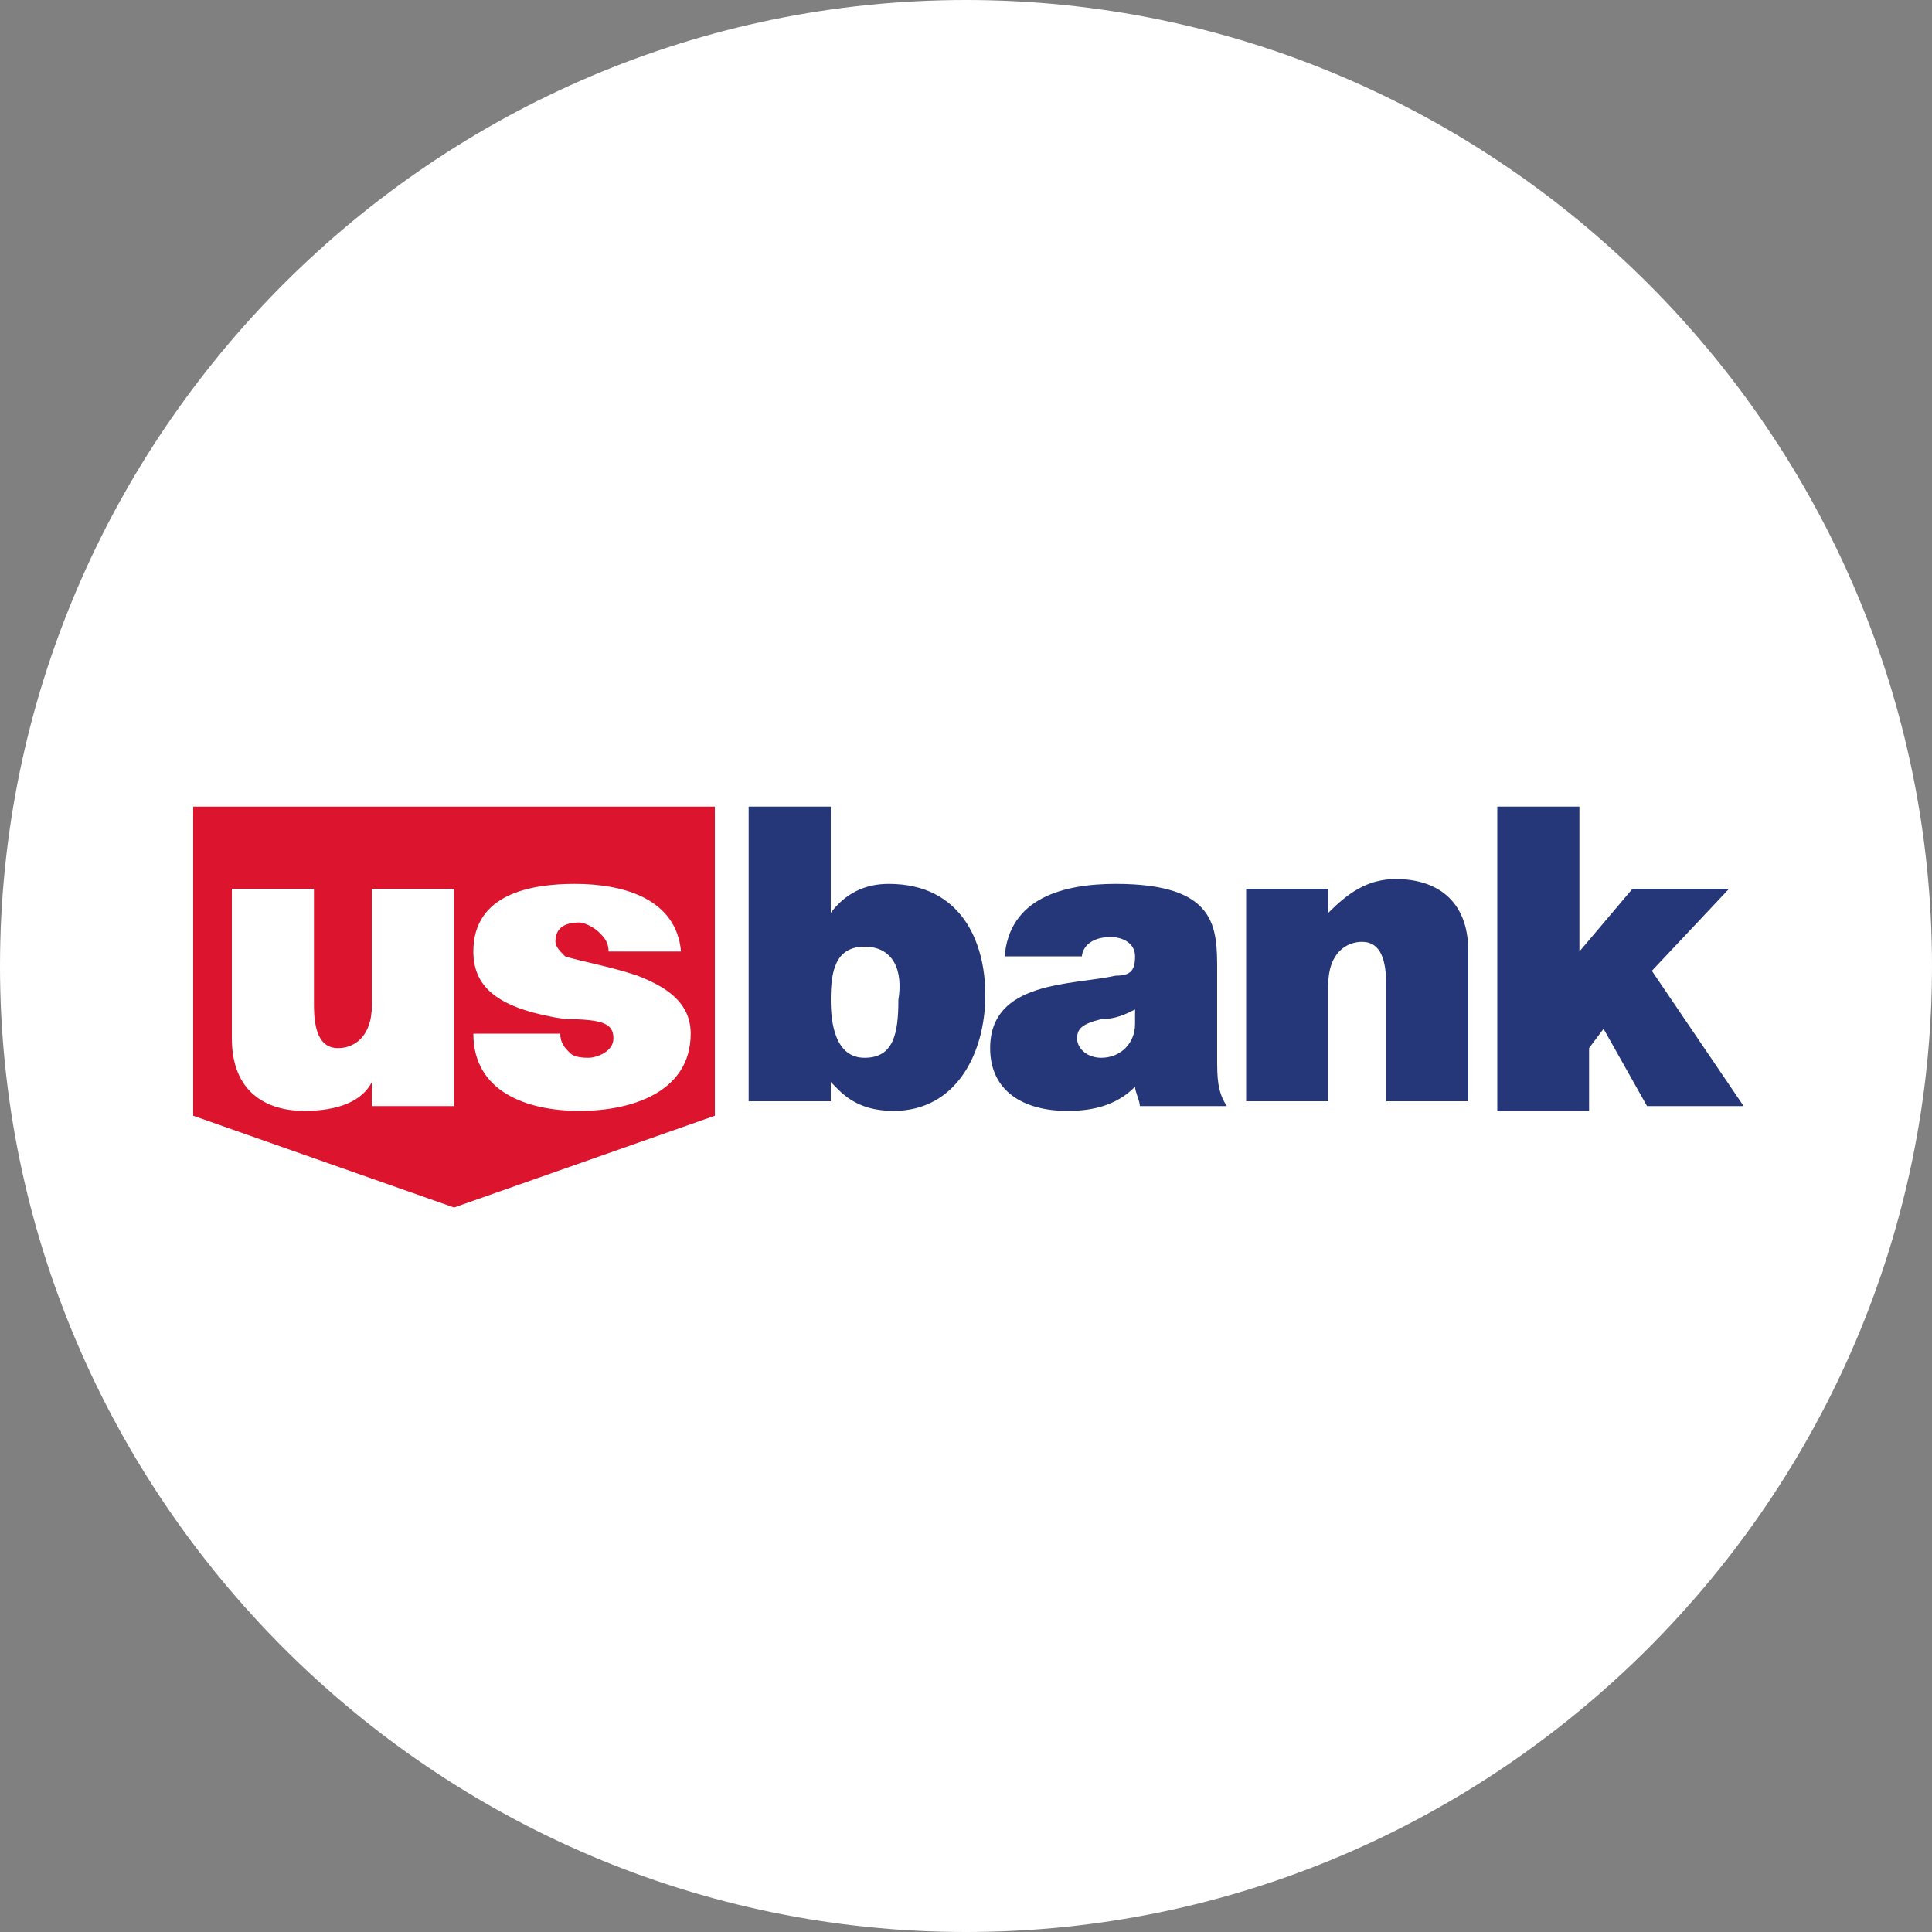 <?xml version="1.0" encoding="utf-8"?>
<!-- Generator: Adobe Illustrator 23.0.3, SVG Export Plug-In . SVG Version: 6.00 Build 0)  -->
<svg version="1.1" id="Calque_1" xmlns="http://www.w3.org/2000/svg" xmlns:xlink="http://www.w3.org/1999/xlink" x="0px" y="0px"
	 viewBox="0 0 40 40" style="enable-background:new 0 0 40 40;" xml:space="preserve">
<rect x="0" y="0" width="40" height="40" fill="#808080" stroke="none"/>
<style type="text/css">
	.st0{fill:#FFFFFF;}
	.st1{fill:#DC142E;}
	.st2{fill:#253779;}
</style>
<g>
	<path class="st0" d="M20,40L20,40C9,40,0,31,0,20l0,0C0,9,9,0,20,0l0,0c11,0,20,9,20,20l0,0C40,31,31,40,20,40z"/>
</g>
<g id="Calque_3">
	<path id="_x31__2_" class="st1" d="M4,16.7v6.4L9.4,25l5.4-1.9v-6.4H4z"/>
	<path id="_x31__1_" class="st0" d="M9.4,22.9H7.7v-0.5l0,0C7.5,22.8,7,23,6.3,23c-0.8,0-1.5-0.4-1.5-1.5v-3.1h1.7v2.4
		c0,0.5,0.1,0.9,0.5,0.9c0.3,0,0.7-0.2,0.7-0.9v-2.4h1.7V22.9z M12.6,19.7c0-0.2-0.1-0.3-0.2-0.4c-0.1-0.1-0.3-0.2-0.4-0.2
		c-0.3,0-0.5,0.1-0.5,0.4c0,0.1,0.1,0.2,0.2,0.3c0.3,0.1,0.9,0.2,1.5,0.4c0.5,0.2,1.1,0.5,1.1,1.2c0,1.2-1.2,1.6-2.3,1.6
		c-1.1,0-2.2-0.4-2.2-1.6h1.8c0,0.2,0.1,0.3,0.2,0.4c0.1,0.1,0.3,0.1,0.4,0.1s0.5-0.1,0.5-0.4c0-0.3-0.2-0.4-1-0.4
		c-1.3-0.2-1.9-0.6-1.9-1.4c0-1.2,1.2-1.4,2.1-1.4c1,0,2.1,0.3,2.2,1.4L12.6,19.7L12.6,19.7z"/>
	<path id="_x31_" class="st2" d="M15.5,16.7h1.7v2.2l0,0c0.3-0.4,0.7-0.6,1.2-0.6c1.5,0,2,1.2,2,2.3c0,1.2-0.6,2.4-1.9,2.4
		c-0.8,0-1.1-0.4-1.3-0.6l0,0v0.4h-1.7V16.7z M17.9,19.6c-0.6,0-0.7,0.5-0.7,1.1c0,0.5,0.1,1.2,0.7,1.2s0.7-0.5,0.7-1.2
		C18.7,20.1,18.5,19.6,17.9,19.6z M25.2,21.9c0,0.4,0,0.7,0.2,1h-1.8c0-0.1-0.1-0.3-0.1-0.4l0,0c-0.4,0.4-0.9,0.5-1.4,0.5
		c-0.9,0-1.6-0.4-1.6-1.3c0-1.4,1.7-1.3,2.6-1.5c0.3,0,0.4-0.1,0.4-0.4s-0.3-0.4-0.5-0.4c-0.5,0-0.6,0.3-0.6,0.4h-1.6
		c0.1-1.2,1.2-1.5,2.3-1.5c2.1,0,2.1,0.9,2.1,1.8V21.9L25.2,21.9z M23.5,20.9c-0.2,0.1-0.4,0.2-0.7,0.2c-0.4,0.1-0.5,0.2-0.5,0.4
		c0,0.2,0.2,0.4,0.5,0.4c0.4,0,0.7-0.3,0.7-0.7V20.9z M25.8,18.4h1.7v0.5l0,0c0.4-0.4,0.8-0.7,1.4-0.7c0.8,0,1.5,0.4,1.5,1.5v3.1
		h-1.7v-2.4c0-0.5-0.1-0.9-0.5-0.9c-0.3,0-0.7,0.2-0.7,0.9v2.4h-1.7C25.8,22.9,25.8,18.4,25.8,18.4z M31,16.7h1.7v3l1.1-1.3h2
		l-1.6,1.7l1.9,2.8h-2l-0.9-1.6l-0.3,0.4V23H31V16.7L31,16.7z"/>
</g>
</svg>
